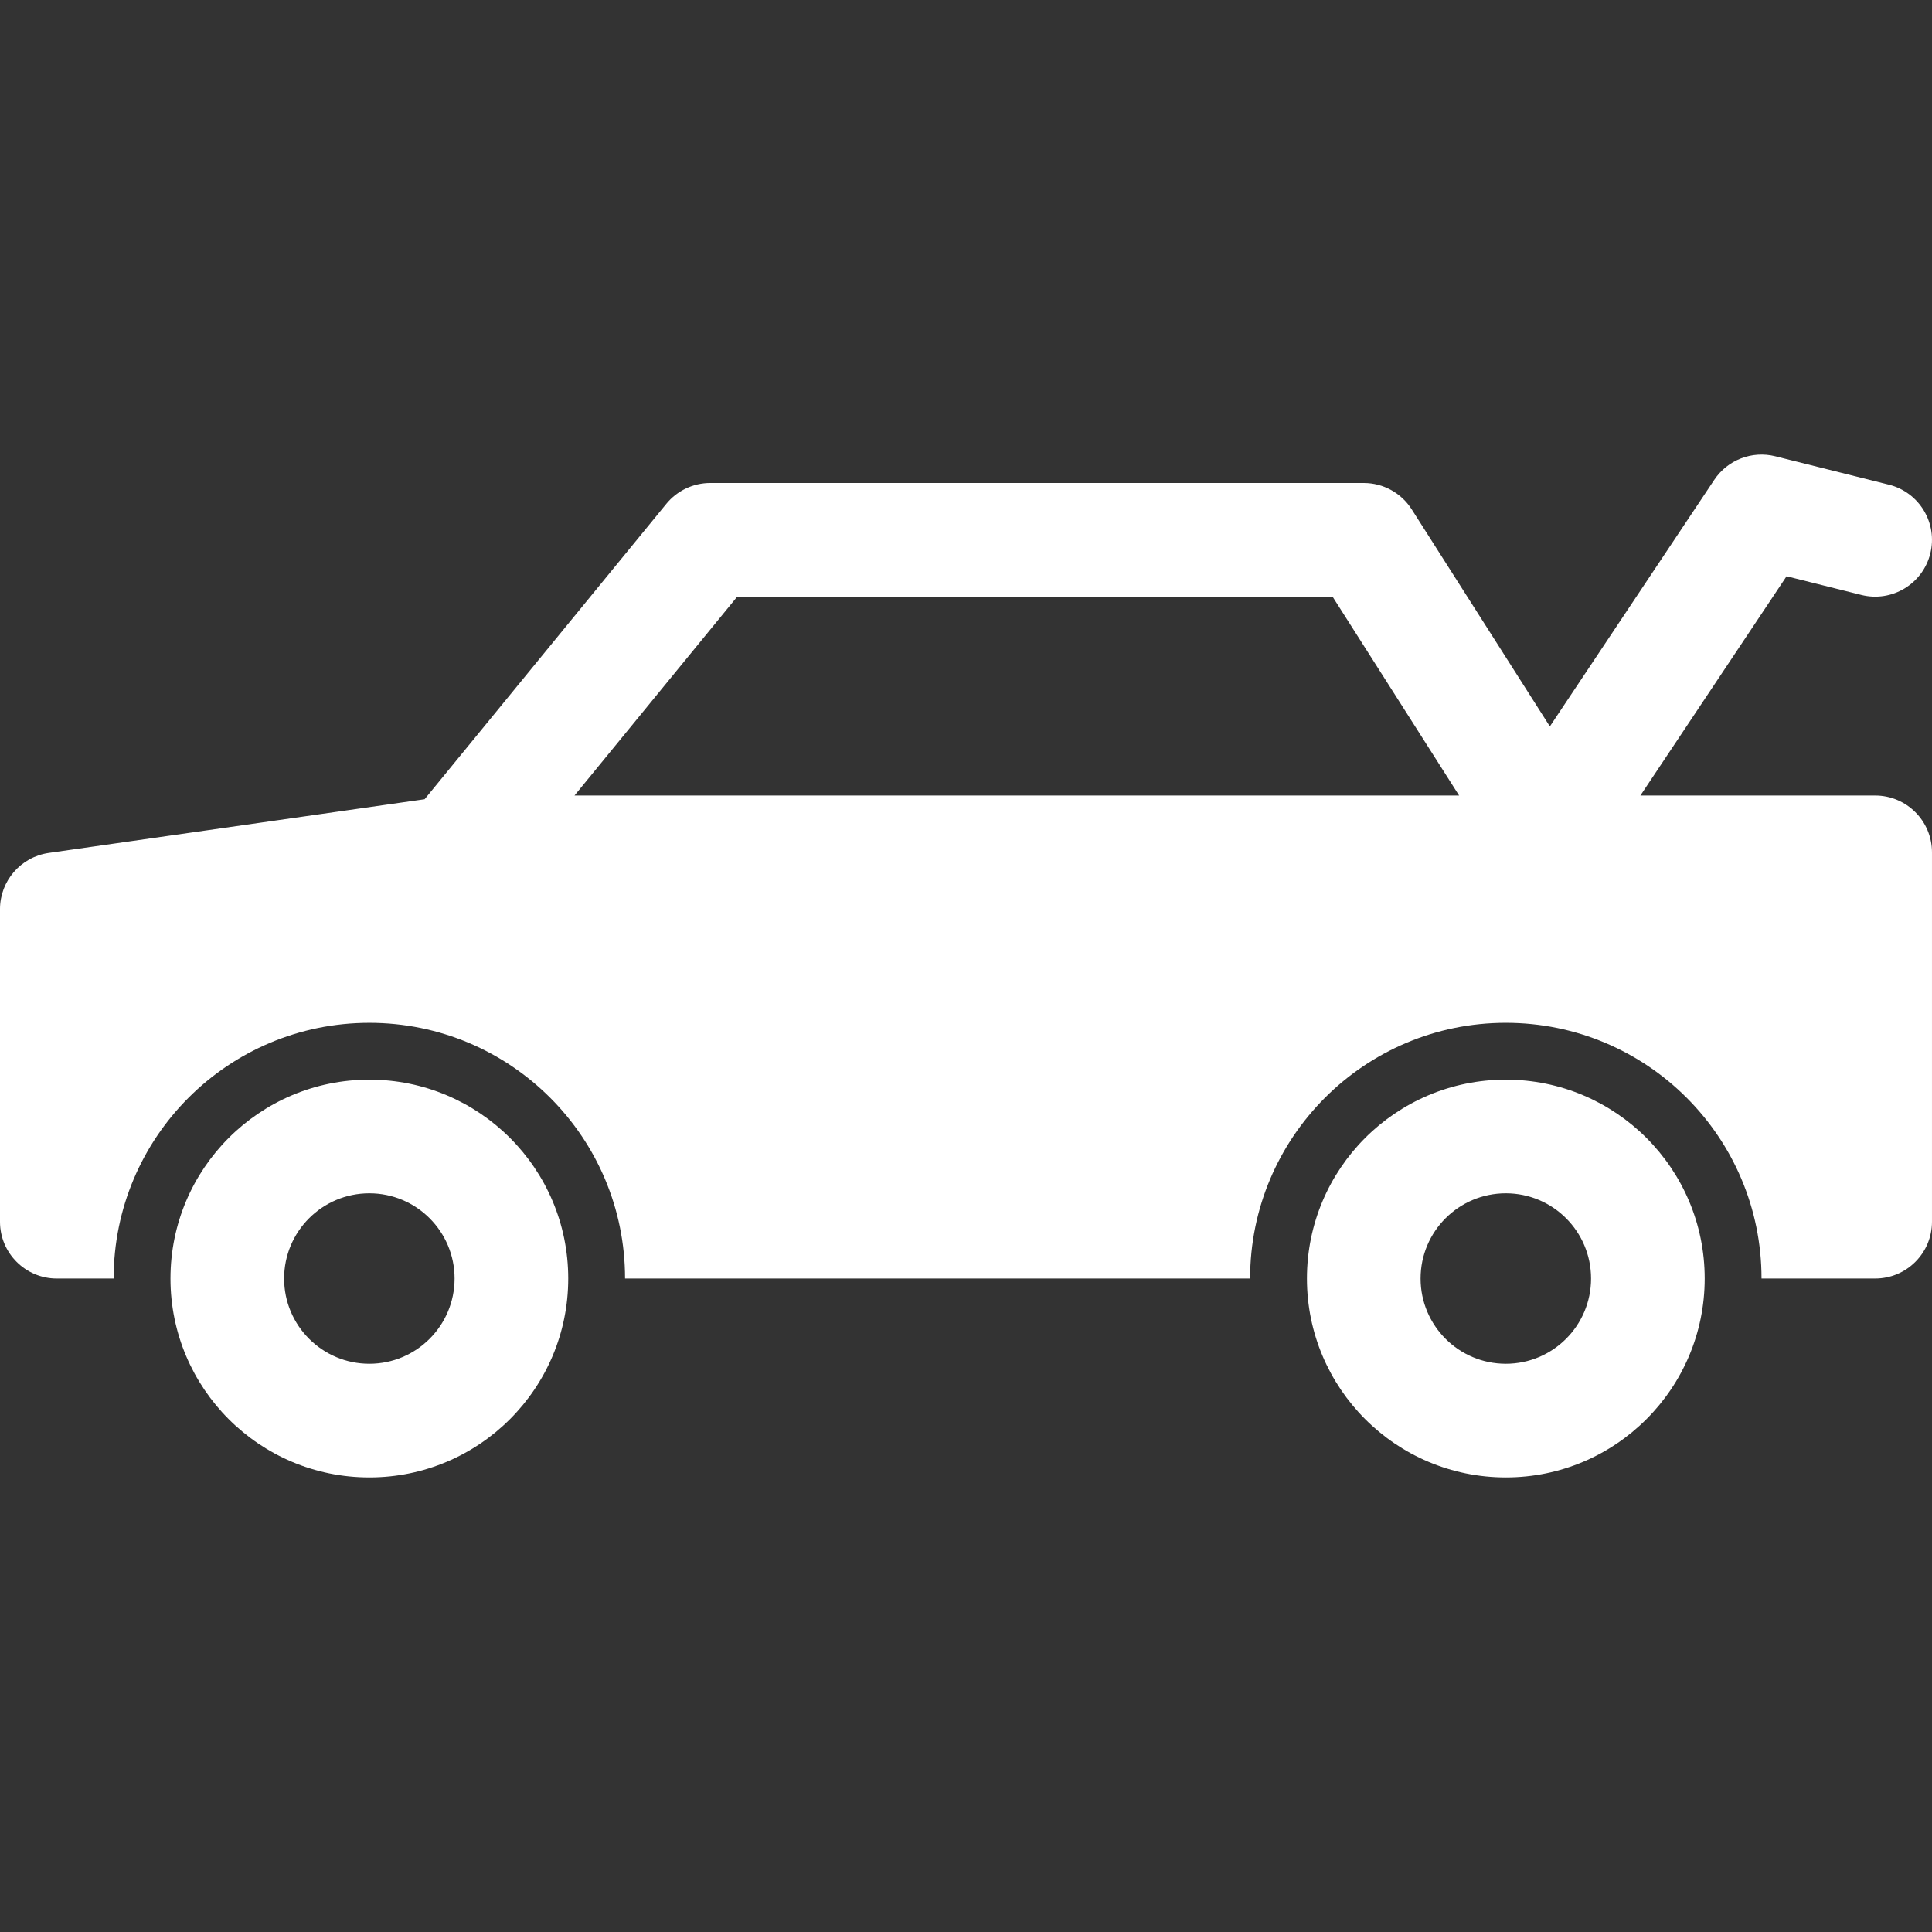 <svg id="Capa_1" enable-background="new 0 0 512.002 512.002" height="512" viewBox="0 0 512.002 512.002" width="512" xmlns="http://www.w3.org/2000/svg"><rect x="0" y="0" width="512.002" height="512.002" fill="#333333" stroke="none"/><g fill="white"><g id="Page-1_6_"><g id="ride_filled_6_" transform="translate(-536 -196)"><path id="boot_x2C_-car_x2C_-lid_x2C_-storage_x2C_-back" d="m867.294 534.825h-165.647c0-37.425-30.339-67.765-67.765-67.765s-67.765 30.339-67.765 67.765h-15.059c-8.317 0-15.059-6.742-15.059-15.059v-82.824c0-7.494 5.511-13.848 12.929-14.908l99.603-14.229 64.049-78.282c2.86-3.496 7.138-5.523 11.655-5.523h173.176c5.148 0 9.94 2.63 12.705 6.974l36.617 57.54 43.559-65.338c3.53-5.295 10.008-7.8 16.182-6.256l30.118 7.529c8.068 2.017 12.974 10.193 10.957 18.262-2.017 8.068-10.193 12.974-18.261 10.957l-19.822-4.956-38.741 58.111h62.217c8.317 0 15.059 6.742 15.059 15.059v97.882c0 8.317-6.742 15.059-15.059 15.059h-30.118c0-37.425-30.339-67.765-67.765-67.765s-67.765 30.341-67.765 67.767zm-179.046-128h234.437l-33.54-52.706h-157.774zm-54.366 180.706c-29.108 0-52.706-23.597-52.706-52.706s23.597-52.706 52.706-52.706c29.108 0 52.706 23.597 52.706 52.706 0 29.108-23.597 52.706-52.706 52.706zm0-30.118c12.475 0 22.588-10.113 22.588-22.588s-10.113-22.588-22.588-22.588-22.588 10.113-22.588 22.588 10.113 22.588 22.588 22.588zm301.177 30.118c-29.108 0-52.706-23.597-52.706-52.706s23.597-52.706 52.706-52.706 52.706 23.597 52.706 52.706c0 29.108-23.598 52.706-52.706 52.706zm0-30.118c12.475 0 22.588-10.113 22.588-22.588s-10.113-22.588-22.588-22.588-22.588 10.113-22.588 22.588 10.113 22.588 22.588 22.588z"/></g></g></g></svg>